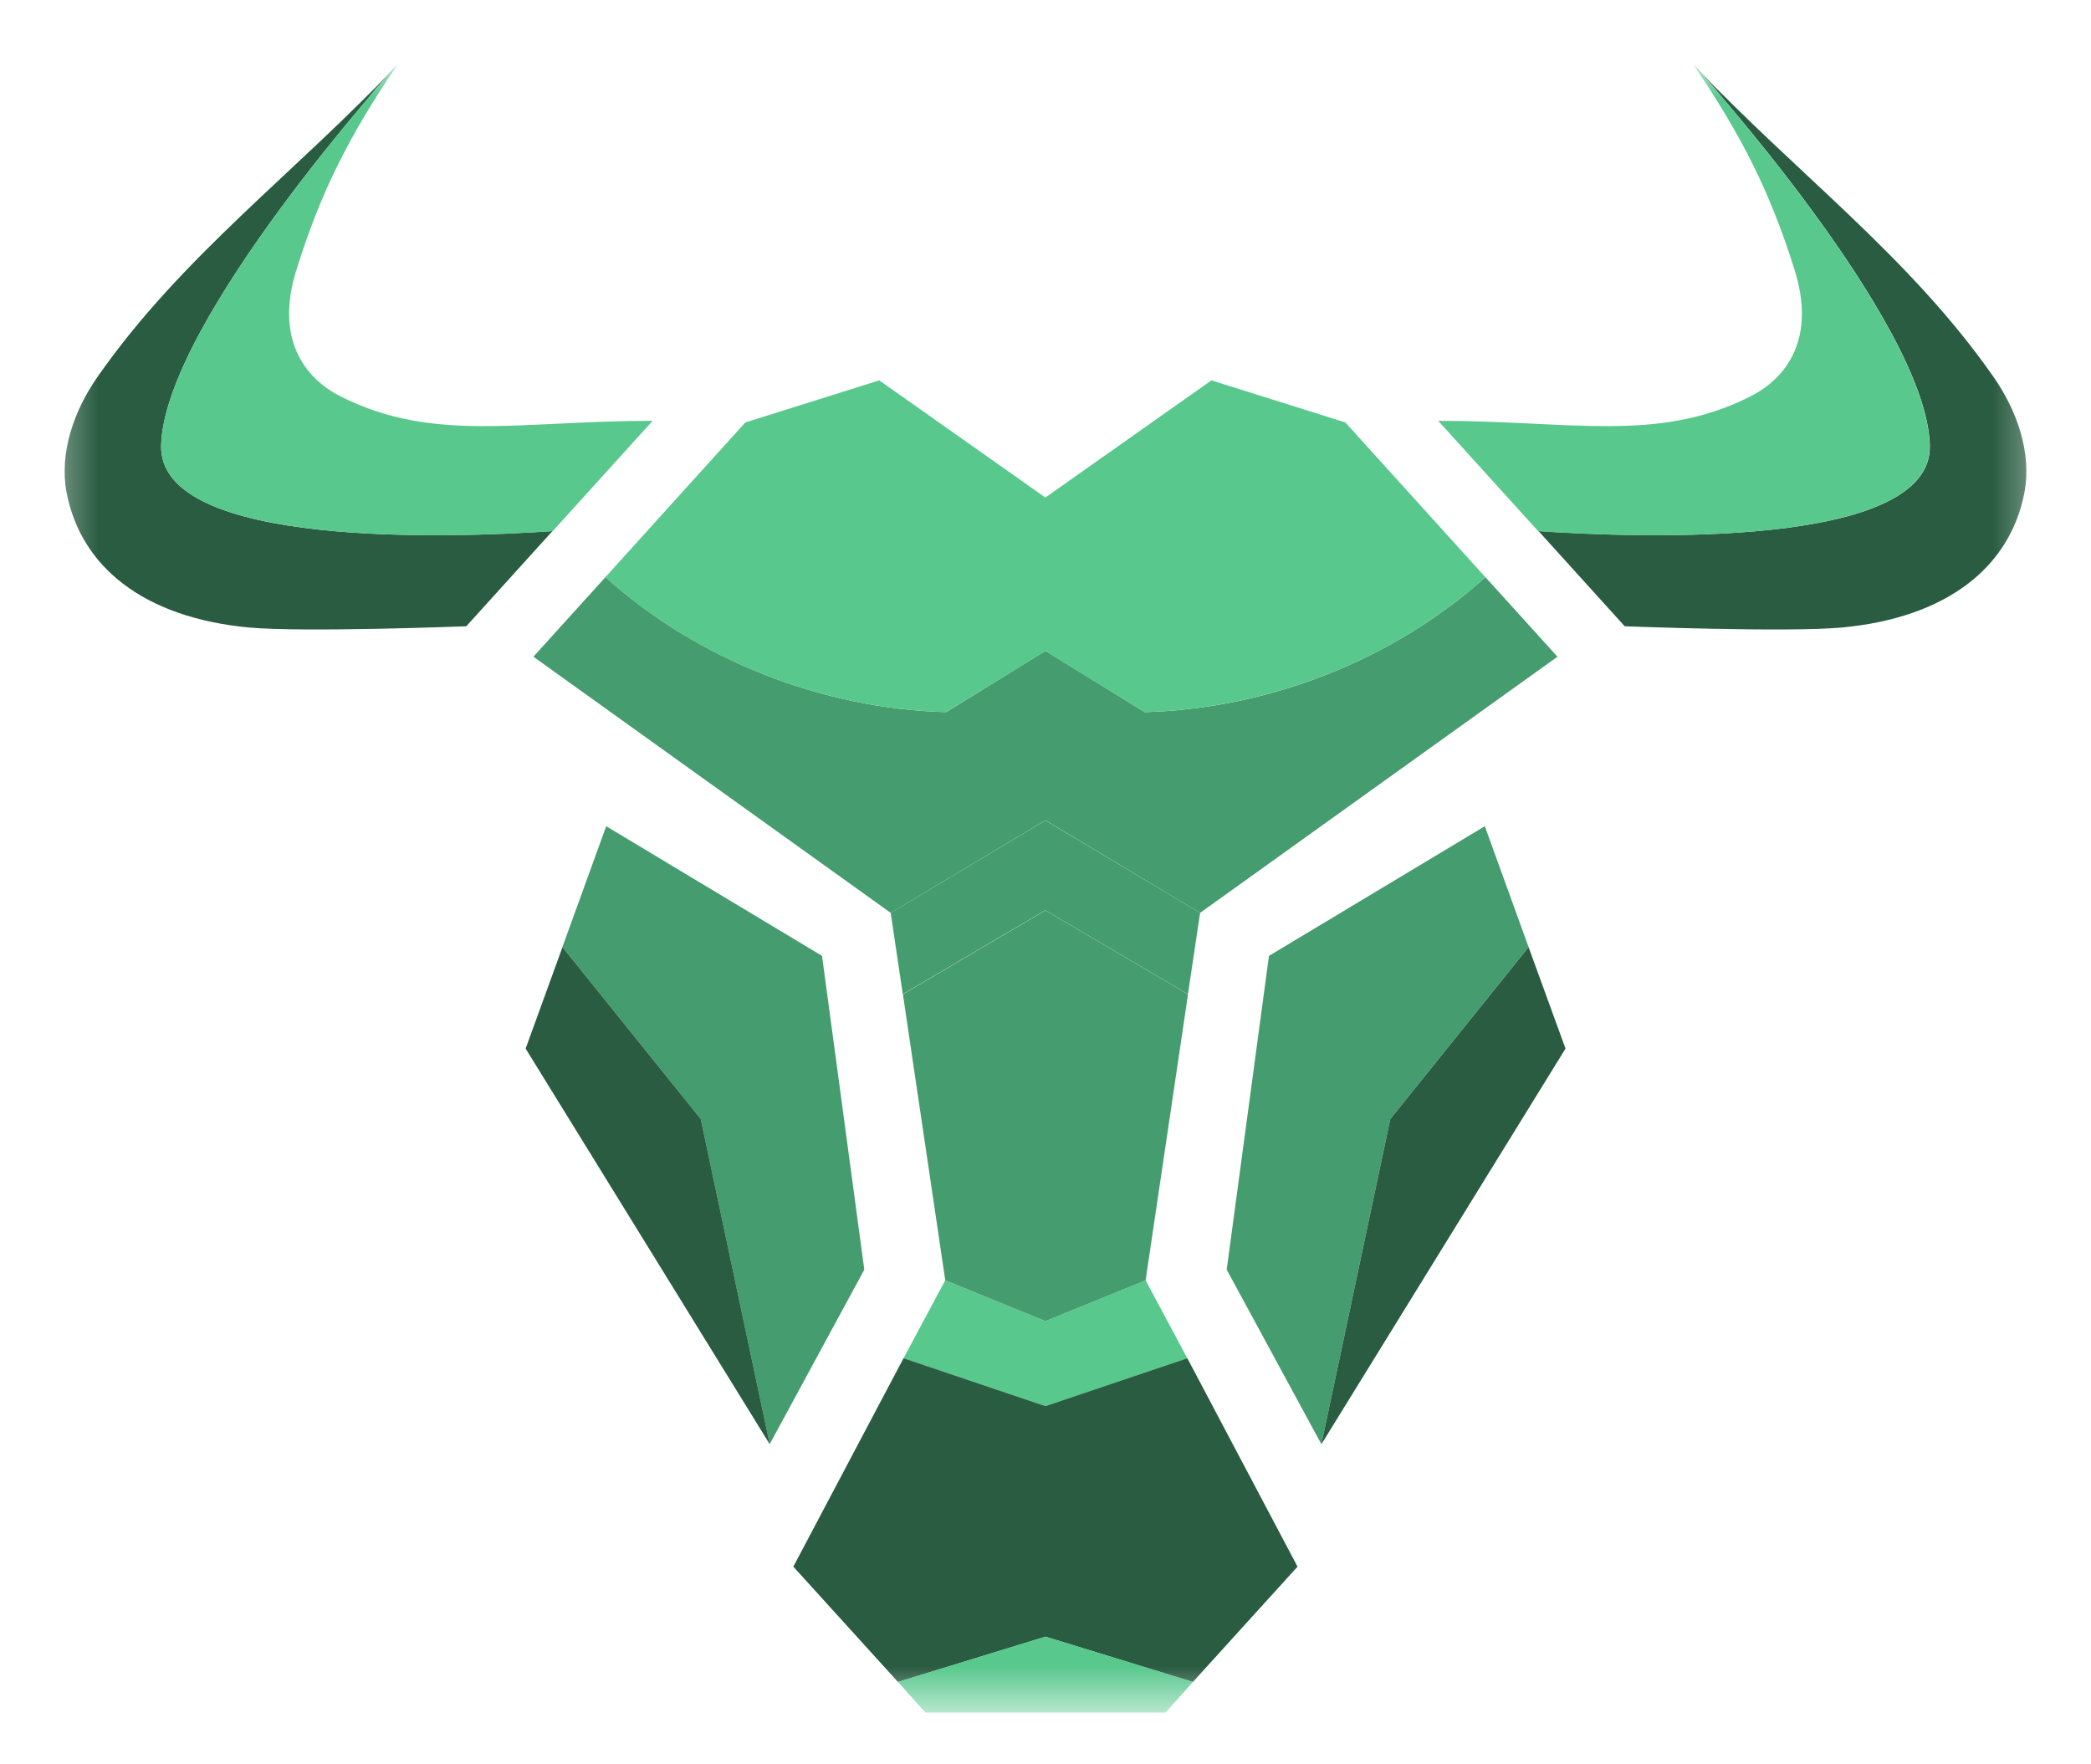 <svg width="32" height="27" viewBox="0 0 32 27" fill="none" xmlns="http://www.w3.org/2000/svg">
<mask id="mask0_3_3216" style="mask-type:luminance" maskUnits="userSpaceOnUse" x="0" y="0" width="32" height="27">
<path d="M31.435 0.986H0.565V26.21H31.435V0.986Z" fill="white"/>
</mask>
<g mask="url(#mask0_3_3216)">
<path d="M18.366 13.97L18.18 15.214L15.998 13.93L13.816 15.214L13.631 13.97L15.998 12.555L18.366 13.97Z" fill="#459C6E"/>
<path d="M18.171 20.788L15.999 21.521L13.826 20.788L14.466 19.593L15.999 20.218L17.532 19.593L18.171 20.788Z" fill="#58C88D"/>
<path d="M15.999 12.553L18.366 13.97L23.835 10.05L22.732 8.832C21.324 10.099 19.417 10.846 17.518 10.898L15.999 9.961L14.48 10.898C12.581 10.846 10.674 10.099 9.266 8.832L8.163 10.05L13.631 13.97L15.999 12.553Z" fill="#459C6E"/>
<path d="M22.731 8.832C21.32 10.102 19.416 10.844 17.516 10.898L15.998 9.964L14.479 10.898C12.579 10.844 10.675 10.102 9.265 8.832C9.97 8.052 10.701 7.245 11.406 6.465L13.456 5.821L15.998 7.614L18.539 5.821L20.589 6.465C21.294 7.245 22.026 8.052 22.731 8.832Z" fill="#58C88D"/>
<path d="M18.181 15.216L17.532 19.593L15.999 20.218L14.466 19.593L13.818 15.216L15.999 13.932L18.181 15.216Z" fill="#459C6E"/>
<path d="M19.857 23.975L18.256 25.74L15.999 25.047L13.742 25.74L12.141 23.975L13.827 20.786L15.999 21.519L18.171 20.786L19.857 23.975Z" fill="#295C41"/>
<path d="M18.256 25.739L17.838 26.208H14.161L13.743 25.739L15.999 25.046L18.256 25.739Z" fill="#58C88D"/>
<path d="M12.58 14.628L9.277 12.644L8.607 14.493L10.723 17.124L11.779 22.101L13.227 19.43L12.58 14.628Z" fill="#459C6E"/>
<path d="M8.608 14.494L8.044 16.047L11.78 22.102L10.724 17.125L8.608 14.494Z" fill="#295C41"/>
<path d="M19.42 14.628L22.723 12.644L23.393 14.493L21.277 17.124L20.222 22.101L18.773 19.43L19.42 14.628Z" fill="#459C6E"/>
<path d="M23.393 14.494L23.958 16.047L20.222 22.102L21.277 17.125L23.393 14.494Z" fill="#295C41"/>
<path d="M2.466 6.811C2.524 4.904 6.085 0.986 6.085 0.986C4.538 2.63 2.782 3.916 1.489 5.772C1.131 6.285 0.905 6.932 1.019 7.537C1.236 8.676 2.203 9.453 3.812 9.603C4.65 9.68 7.136 9.584 7.136 9.584L8.455 8.127C6.973 8.23 2.417 8.407 2.466 6.811Z" fill="#295C41"/>
<path d="M5.229 6.075C4.636 5.781 4.215 5.163 4.534 4.138C4.906 2.936 5.355 2.058 6.085 0.986C6.085 0.986 2.525 4.904 2.466 6.811C2.418 8.407 6.974 8.23 8.457 8.13L9.988 6.44C7.948 6.44 6.639 6.778 5.229 6.075Z" fill="#58C88D"/>
<path d="M29.534 6.811C29.476 4.904 25.915 0.986 25.915 0.986C27.462 2.63 29.218 3.916 30.511 5.772C30.869 6.285 31.095 6.932 30.981 7.537C30.764 8.676 29.797 9.453 28.188 9.603C27.35 9.68 24.864 9.584 24.864 9.584L23.545 8.127C25.027 8.23 29.583 8.407 29.534 6.811Z" fill="#295C41"/>
<path d="M26.771 6.075C27.364 5.781 27.785 5.163 27.466 4.138C27.092 2.936 26.643 2.058 25.913 0.986C25.913 0.986 29.473 4.904 29.531 6.811C29.58 8.407 25.024 8.23 23.541 8.13L22.01 6.44C24.052 6.44 25.361 6.778 26.771 6.075Z" fill="#58C88D"/>
</g>
</svg>
